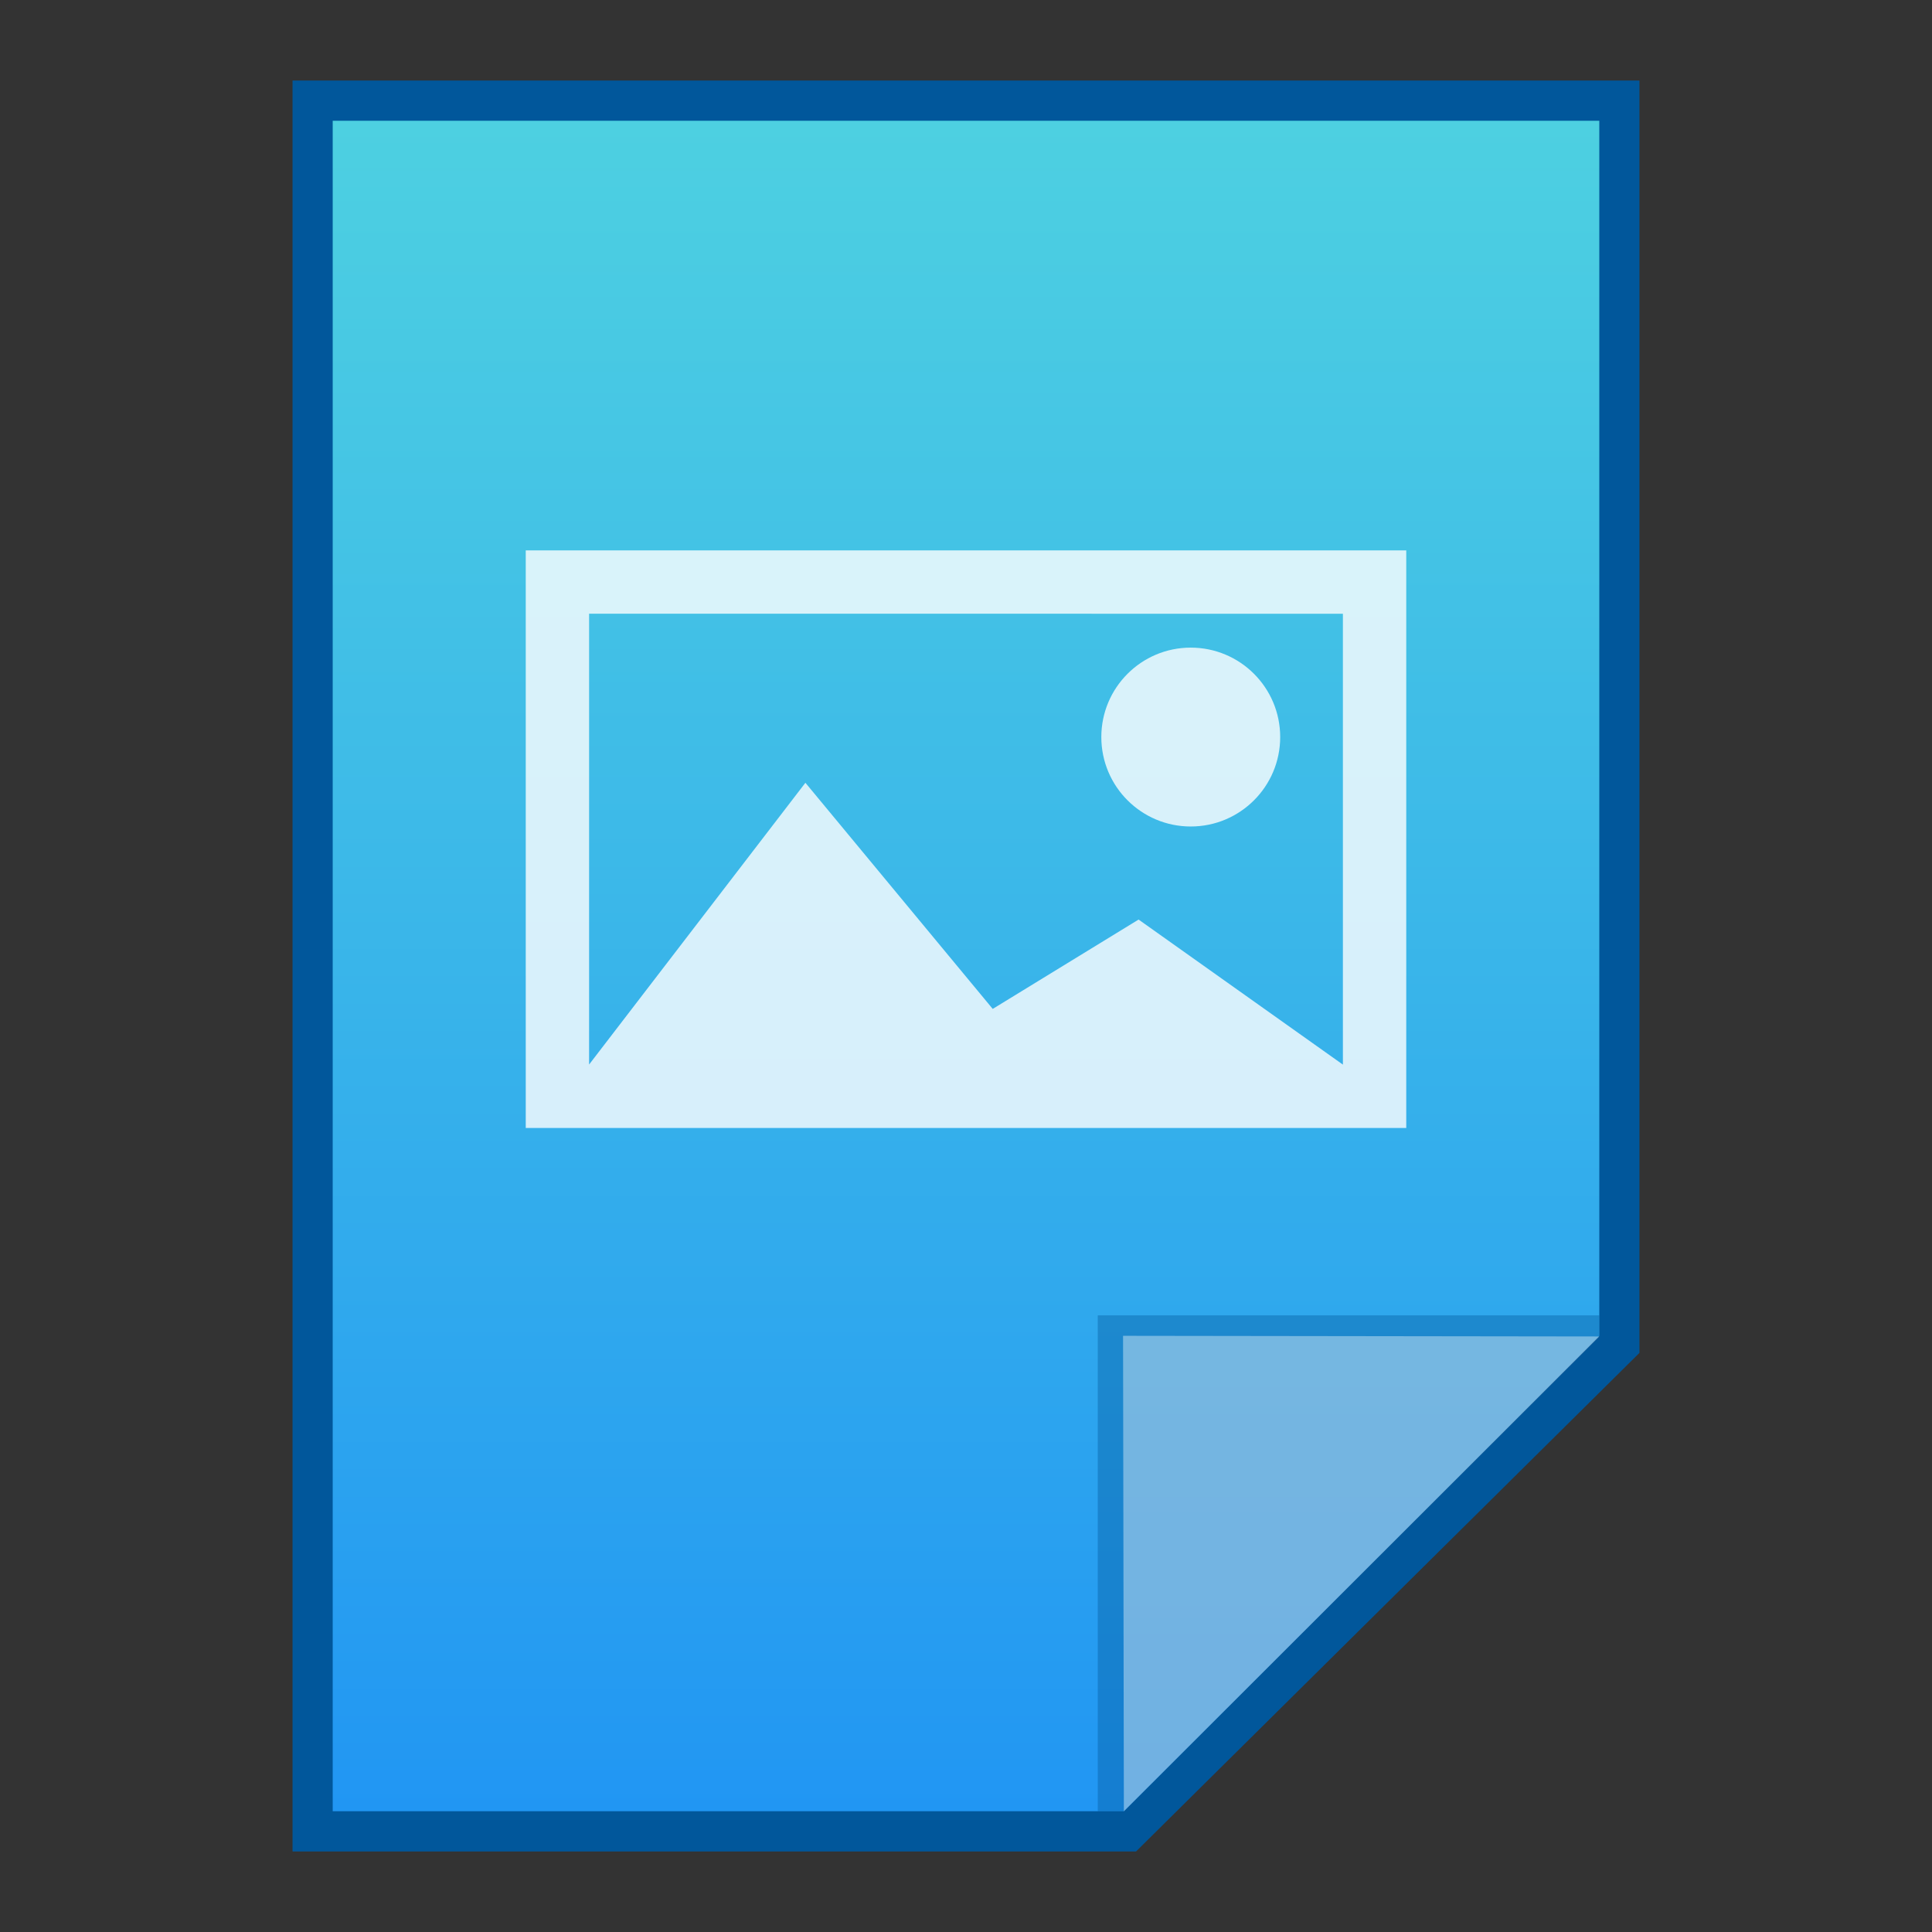 <?xml version="1.0" encoding="utf-8"?>
<!-- Generator: Adobe Illustrator 16.0.0, SVG Export Plug-In . SVG Version: 6.00 Build 0)  -->
<!DOCTYPE svg PUBLIC "-//W3C//DTD SVG 1.1//EN" "http://www.w3.org/Graphics/SVG/1.1/DTD/svg11.dtd">
<svg version="1.1" id="图层_1" xmlns="http://www.w3.org/2000/svg" xmlns:xlink="http://www.w3.org/1999/xlink" x="0px" y="0px"
	 width="24px" height="24px" viewBox="0 0 24 24" enable-background="new 0 0 24 24" xml:space="preserve">
<rect x="0" y="0" width="24" height="24" fill="#333333" stroke="none"/>
<polygon fill="#01579B" points="3.634,23 3.634,1 20.366,1 20.366,16.806 14.112,23 "/>
<g>
	<g>
		<g>
			
				<linearGradient id="SVGID_1_" gradientUnits="userSpaceOnUse" x1="53.6" y1="441.4" x2="53.6" y2="420.4" gradientTransform="matrix(1 0 0 1 -41.6 -418.9)">
				<stop  offset="0" style="stop-color:#2196F3"/>
				<stop  offset="0.583" style="stop-color:#3DBAE8"/>
				<stop  offset="1" style="stop-color:#4DD0E1"/>
			</linearGradient>
			<polygon fill="url(#SVGID_1_)" points="4.133,22.5 4.133,1.5 19.867,1.5 19.867,16.594 13.961,22.5 			"/>
		</g>
		<polygon fill="#01579B" fill-opacity="0.39" points="19.867,16.594 19.867,16.34 13.637,16.34 13.637,22.5 13.961,22.5 		"/>
		<path fill="#FFFFFF" fill-opacity="0.392" d="M13.951,16.594l5.916,0.008L13.961,22.5L13.951,16.594z"/>
	</g>
	<circle opacity="0.8" fill="#FFFFFF" enable-background="new    " cx="14.792" cy="9.156" r="1.111"/>
	<path opacity="0.8" fill="#FFFFFF" enable-background="new    " d="M6.531,6.837v7.175h10.938V6.837H6.531z M16.682,7.625v5.6l0,0
		l-2.538-1.802l-1.812,1.11l-2.327-2.809l-2.687,3.5v-5.6H16.682z"/>
</g>
</svg>
